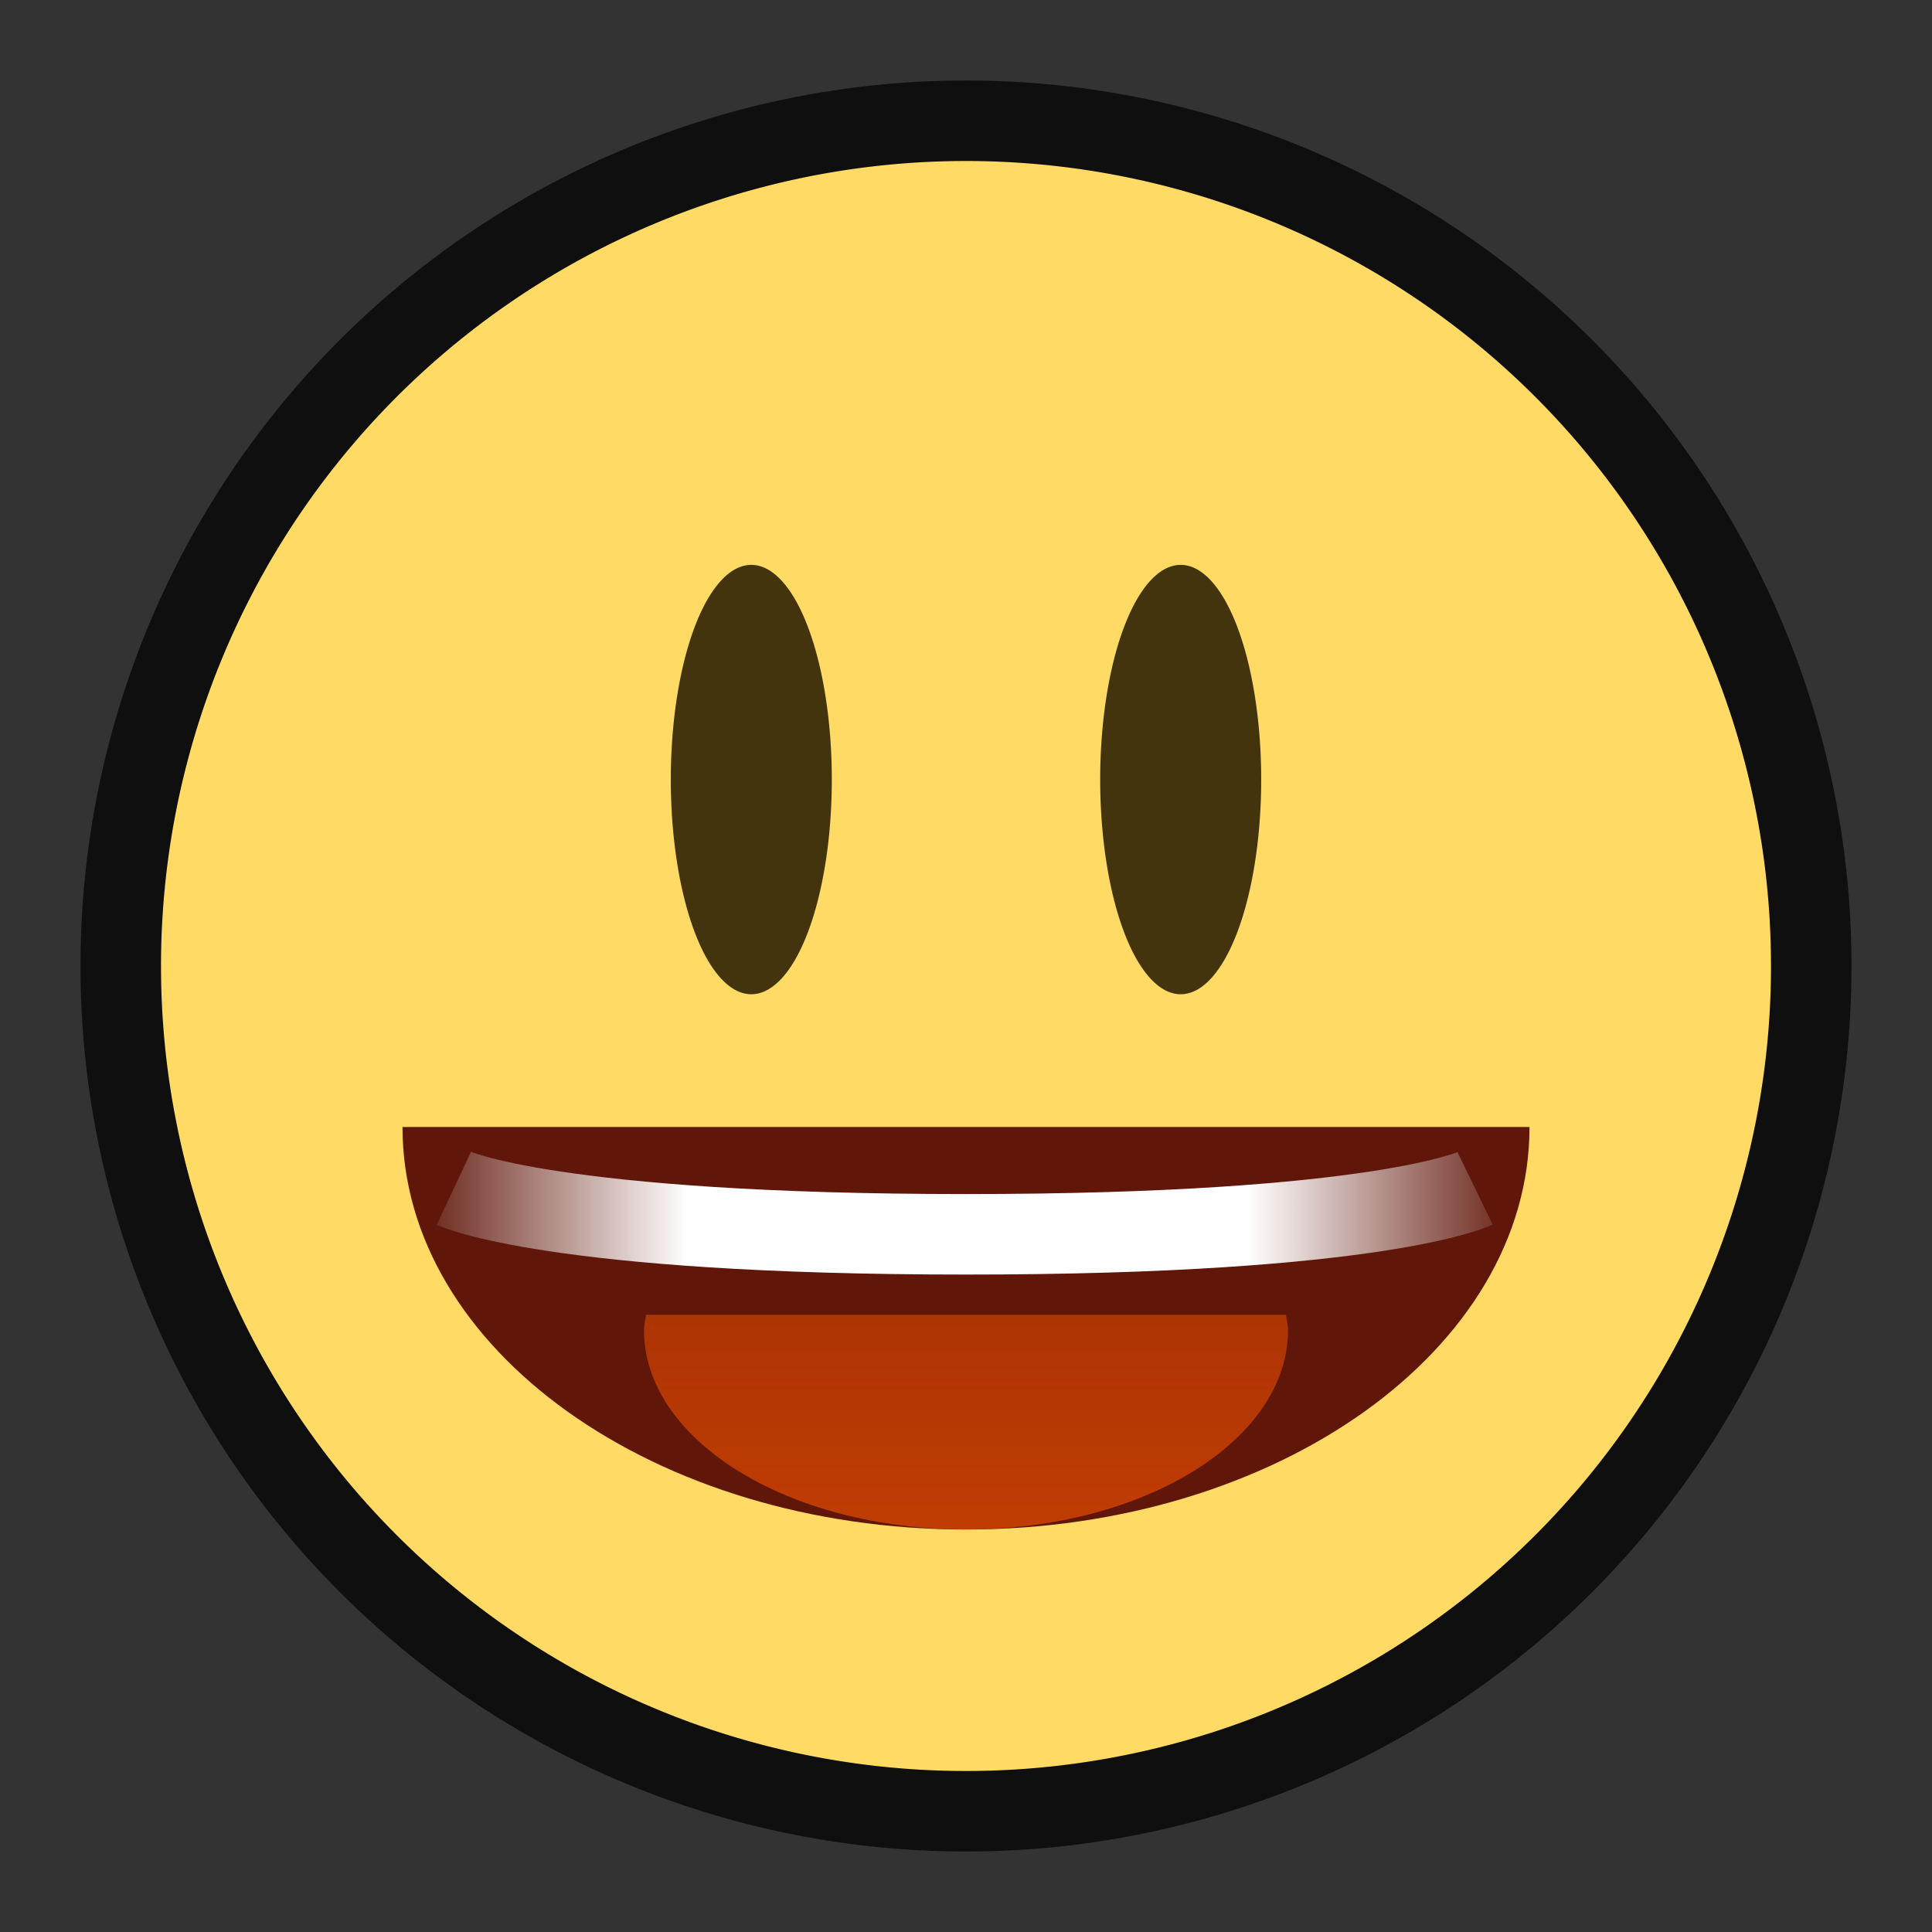 <?xml version="1.0" encoding="UTF-8" standalone="no"?>
<svg
   xmlns:dc="http://purl.org/dc/elements/1.1/"
   xmlns:cc="http://creativecommons.org/ns#"
   xmlns:rdf="http://www.w3.org/1999/02/22-rdf-syntax-ns#"
   xmlns:svg="http://www.w3.org/2000/svg"
   xmlns="http://www.w3.org/2000/svg"
   xmlns:sodipodi="http://sodipodi.sourceforge.net/DTD/sodipodi-0.dtd"
   xmlns:inkscape="http://www.inkscape.org/namespaces/inkscape"
   height="24"
   width="24"
   version="1.1"
   id="svg55"
   sodipodi:docname="lc_emojicontrol.svg"
   inkscape:export-filename="/home/jupiter007/Libreoffice yaru theme fullcolor/build/cmd/lc_emojicontrol.png"
   inkscape:export-xdpi="95"
   inkscape:export-ydpi="95"
   inkscape:version="0.92.5 (2060ec1f9f, 2020-04-08)">
  <rect width="100%" height="100%" fill="#333333" stroke="none"/>
  <defs
     id="defs59" />
  <sodipodi:namedview
     pagecolor="#ffffff"
     bordercolor="#666666"
     borderopacity="1"
     objecttolerance="10"
     gridtolerance="10"
     guidetolerance="10"
     inkscape:pageopacity="0"
     inkscape:pageshadow="2"
     inkscape:window-width="1920"
     inkscape:window-height="1011"
     id="namedview57"
     showgrid="true"
     inkscape:zoom="13.906433"
     inkscape:cx="-14.91895"
     inkscape:cy="17.604271"
     inkscape:window-x="0"
     inkscape:window-y="32"
     inkscape:window-maximized="1"
     inkscape:current-layer="svg55">
    <inkscape:grid
       type="xygrid"
       id="grid879" />
  </sodipodi:namedview>
  <linearGradient
     id="a"
     gradientUnits="userSpaceOnUse"
     x1="7.814"
     x2="7.814"
     y1="1.282"
     y2="14.67"
     gradientTransform="matrix(1.333,0,0,1.333,1.333,1.333)">
    <stop
       offset="0"
       stop-color="#fff"
       id="stop2" />
    <stop
       offset=".508"
       stop-color="#fff"
       stop-opacity=".235"
       id="stop4" />
    <stop
       offset=".835"
       stop-color="#fff"
       stop-opacity=".157"
       id="stop6" />
    <stop
       offset="1"
       stop-color="#fff"
       stop-opacity=".392"
       id="stop8" />
  </linearGradient>
  <radialGradient
     id="b"
     cx="282.788"
     cy="533.112"
     fx="277.665"
     gradientTransform="matrix(0,1.442,-1.562,0,844.802,-396.645)"
     gradientUnits="userSpaceOnUse"
     r="6.83">
    <stop
       offset="0"
       stop-color="#fff3cb"
       id="stop11" />
    <stop
       offset=".433"
       stop-color="#fdde76"
       id="stop13" />
    <stop
       offset=".692"
       stop-color="#f9c440"
       id="stop15" />
    <stop
       offset="1"
       stop-color="#e48b20"
       id="stop17" />
  </radialGradient>
  <linearGradient
     id="c"
     gradientTransform="matrix(1.667,0,0,0.944,-514.665,-842.673)"
     gradientUnits="userSpaceOnUse"
     x1="318.42"
     x2="318.42"
     y1="906.384"
     y2="912.357">
    <stop
       offset="0"
       stop-color="#60170a"
       id="stop20" />
    <stop
       offset="1"
       stop-color="#29140a"
       id="stop22" />
  </linearGradient>
  <linearGradient
     id="d"
     gradientUnits="userSpaceOnUse"
     spreadMethod="reflect"
     x1="8.02"
     x2="13.243"
     y1="10.286"
     y2="10.286"
     gradientTransform="matrix(1.333,0,0,1.333,1.333,1.333)">
    <stop
       offset="0"
       stop-color="#fff"
       id="stop25" />
    <stop
       offset=".5"
       stop-color="#fff"
       id="stop27" />
    <stop
       offset="1"
       stop-color="#fff"
       stop-opacity="0"
       id="stop29" />
  </linearGradient>
  <linearGradient
     id="e"
     gradientTransform="matrix(2,0,0,1.333,-620.009,-1196.147)"
     gradientUnits="userSpaceOnUse"
     x1="316"
     x2="316"
     y1="911.362"
     y2="909.362">
    <stop
       offset="0"
       stop-color="#e84b00"
       id="stop32" />
    <stop
       offset="1"
       stop-color="#e44a00"
       stop-opacity=".799"
       id="stop34" />
  </linearGradient>
  <path
     d="m 22,12 a 10,10 0 1 1 -20,0 10,10 0 1 1 20,0 z"
     id="path881"
     style="fill:#000000;stroke-width:2;fill-opacity:1;stroke:#000000;opacity:0.7;stroke-miterlimit:4;stroke-dasharray:none;stroke-linejoin:round"
     inkscape:connector-curvature="0" />
  <path
     inkscape:connector-curvature="0"
     style="fill:#ffda64;stroke-width:1.569;fill-opacity:1"
     id="path37"
     d="m 22,12 a 10,10 0 1 1 -20,0 10,10 0 1 1 20,0 z" />
  <path
     style="opacity:1;fill:#60170a;fill-opacity:1;fill-rule:evenodd;stroke:none;stroke-width:2;stroke-linecap:butt;stroke-linejoin:round;stroke-miterlimit:4;stroke-dasharray:none;stroke-opacity:1"
     d="m 19,14 c 0,2.761 -3.134,5 -7,5 -3.866,0 -7,-2.239 -7,-5 z"
     id="path883"
     inkscape:connector-curvature="0"
     sodipodi:nodetypes="cscc" />
  <path
     style="fill:#43340d;stroke-width:1.357"
     inkscape:connector-curvature="0"
     id="path39"
     d="m 10.333,9.684 a 1,2.667 0 1 1 -2,0 1,2.667 0 1 1 2,0 z" />
  <path
     style="fill:#43340d;stroke-width:1.357"
     inkscape:connector-curvature="0"
     id="path41"
     d="m 13.667,9.684 a 1,2.667 0 1 0 2,0 1,2.667 0 1 0 -2,0 z" />
  <path
     inkscape:connector-curvature="0"
     style="fill:none;stroke:url(#d);stroke-width:1"
     id="path49"
     d="m 5.638,14.762 c 0,0 1.213,0.571 6.362,0.571 5.149,0 6.324,-0.571 6.324,-0.571" />
  <path
     inkscape:connector-curvature="0"
     style="opacity:0.7;fill:url(#e);stroke-width:1.333"
     id="path51"
     d="m 8.025,16.333 c -0.008,0.064 -0.025,0.125 -0.025,0.19 0,1.368 1.791,2.476 4,2.476 2.209,0 4,-1.109 4,-2.476 0,-0.065 -0.018,-0.127 -0.025,-0.19 z" />
</svg>
